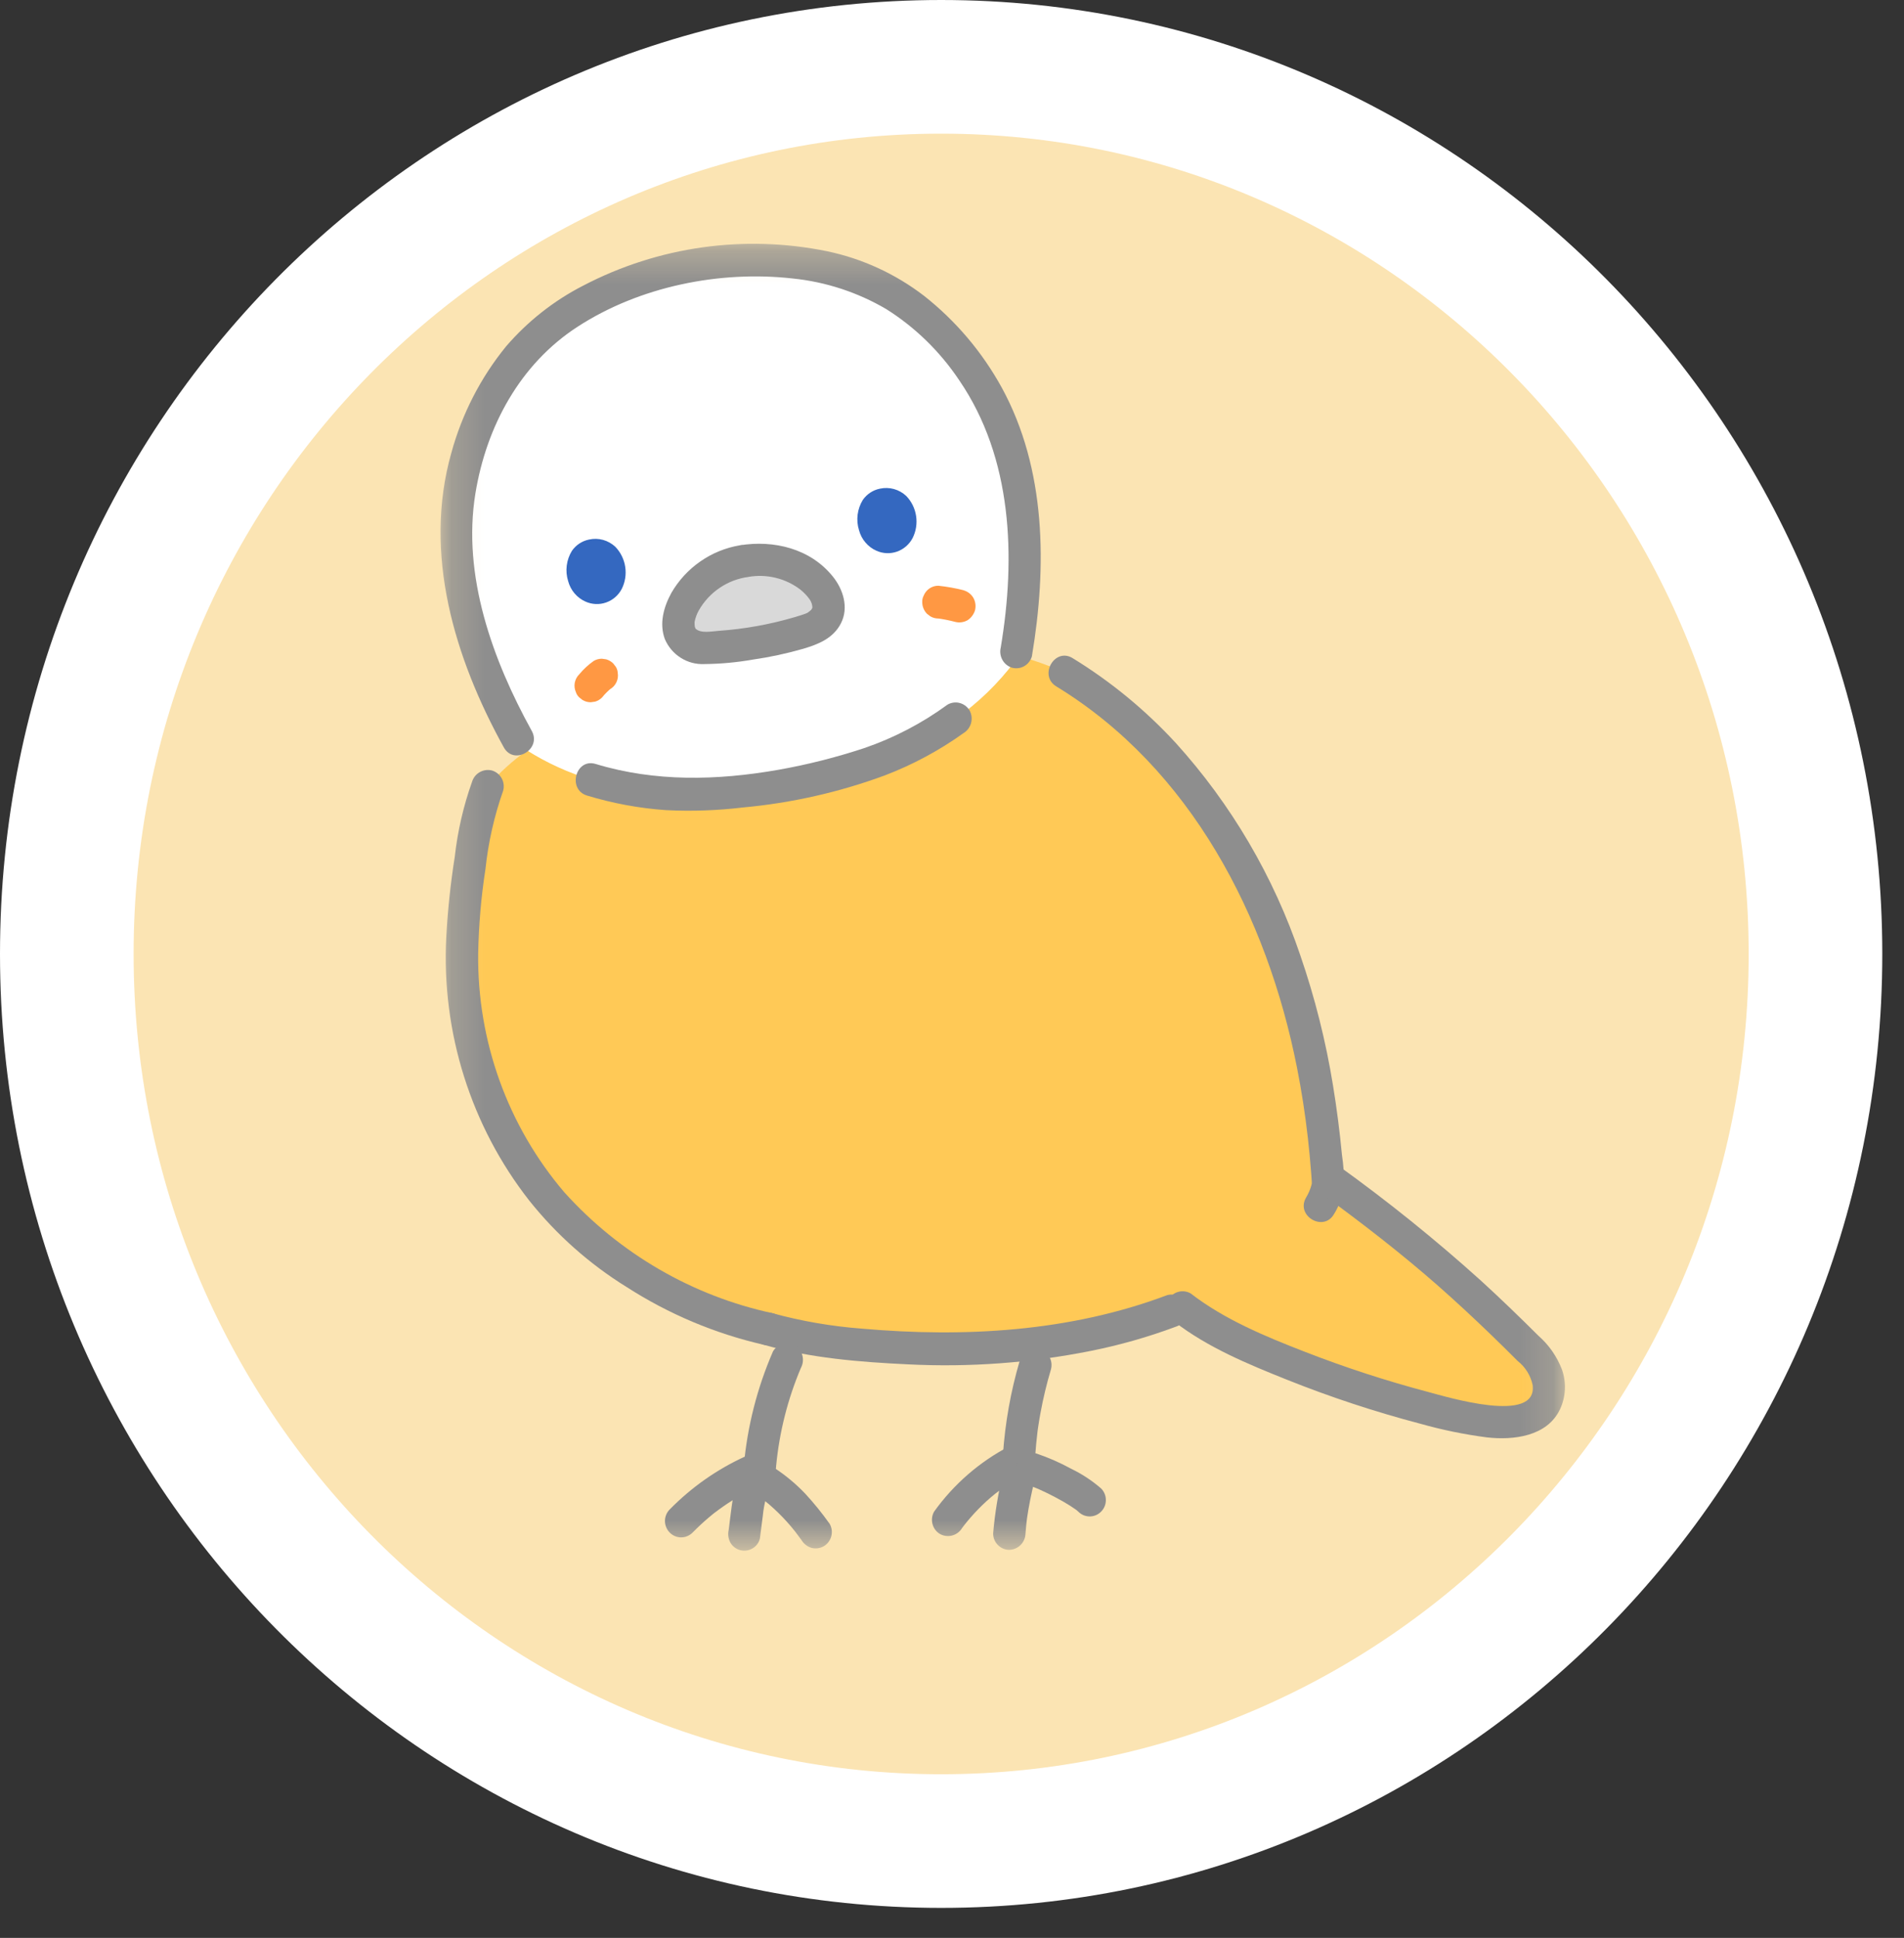 <svg width="57" height="58" viewBox="0 0 57 58" fill="none" xmlns="http://www.w3.org/2000/svg">
<rect x="0" y="0" width="57" height="58" fill="#333333" stroke="none"/>
<g clip-path="url(#clip0_17_2)">
<path d="M54.35 28.551C54.35 43.24 42.606 55.102 28.175 55.102C13.744 55.102 2 43.24 2 28.551C2 13.862 13.744 2 28.175 2C42.606 2 54.35 13.862 54.35 28.551Z" fill="#FBE4B3" stroke="white" stroke-width="4"/>
<mask id="mask0_17_2" style="mask-type:luminance" maskUnits="userSpaceOnUse" x="13" y="7" width="34" height="40">
<path d="M46.85 7.29H13.188V46.409H46.85V7.29Z" fill="white"/>
</mask>
<g mask="url(#mask0_17_2)">
<path d="M28.263 10.058C29.281 11.118 30.002 12.432 30.353 13.867C30.82 15.804 30.737 17.847 30.375 19.804C29.877 20.463 29.281 21.039 28.609 21.513C27.767 22.126 26.833 22.599 25.843 22.913C25.05 23.166 24.242 23.367 23.424 23.514C22.604 23.653 21.776 23.739 20.945 23.77C19.848 23.811 18.752 23.665 17.703 23.338C16.975 23.122 16.282 22.799 15.646 22.38C14.658 20.659 13.901 18.763 13.699 16.779C13.524 14.89 13.979 12.997 14.993 11.401C15.992 9.798 17.908 8.458 20.814 7.95C23.534 7.474 25.896 8.067 27.367 9.237C27.684 9.49 27.983 9.764 28.263 10.058Z" fill="white"/>
<path d="M45.997 40.606C44.078 38.635 41.986 36.845 39.747 35.257C39.537 32.323 38.911 29.397 37.649 26.747C37.266 25.942 36.823 25.168 36.322 24.431C35.158 22.688 33.639 21.218 31.866 20.12C31.393 19.916 30.907 19.744 30.411 19.605C30.399 19.671 30.389 19.738 30.376 19.804C29.878 20.463 29.282 21.039 28.61 21.513C27.768 22.126 26.834 22.599 25.844 22.913C25.051 23.166 24.243 23.367 23.424 23.514C22.605 23.653 21.777 23.739 20.946 23.77C19.849 23.811 18.753 23.666 17.703 23.338C17.026 23.134 16.379 22.84 15.778 22.462C15.343 22.769 14.947 23.129 14.597 23.533C14.364 24.163 14.205 24.82 14.124 25.488C13.905 26.724 13.811 27.98 13.843 29.235C13.968 31.693 14.886 34.041 16.456 35.92C18.018 37.778 20.635 39.27 22.993 39.776C24.546 40.228 26.415 40.302 26.985 40.334C30.287 40.519 33.238 39.989 35.376 39.115C37.069 40.459 41.525 41.957 43.851 42.42C44.412 42.531 44.995 42.625 45.551 42.492C45.745 42.461 45.925 42.371 46.067 42.236C46.21 42.1 46.309 41.923 46.352 41.73C46.377 41.528 46.359 41.322 46.298 41.128C46.236 40.934 46.133 40.756 45.997 40.606Z" fill="#FFC956"/>
<path d="M22.277 16.794C21.849 16.852 21.445 17.027 21.108 17.3C20.772 17.572 20.514 17.933 20.364 18.342C20.308 18.479 20.29 18.629 20.313 18.776C20.335 18.922 20.397 19.06 20.492 19.173C20.616 19.285 20.771 19.357 20.936 19.379C21.524 19.387 22.112 19.334 22.691 19.223C23.273 19.134 23.844 18.983 24.396 18.774C24.544 18.697 24.666 18.577 24.746 18.429C24.797 18.29 24.81 18.139 24.783 17.993C24.756 17.848 24.689 17.712 24.591 17.602C24.312 17.27 23.95 17.02 23.543 16.878C23.136 16.736 22.699 16.707 22.277 16.794Z" fill="#D9D9D9"/>
<path d="M15.919 21.875C14.749 19.757 13.831 17.23 14.232 14.769C14.562 12.751 15.576 10.891 17.288 9.781C19.149 8.572 21.55 8.089 23.735 8.335C24.72 8.436 25.673 8.748 26.53 9.25C27.399 9.797 28.144 10.524 28.717 11.382C30.309 13.711 30.414 16.672 29.959 19.382C29.929 19.507 29.947 19.639 30.01 19.752C30.072 19.863 30.175 19.947 30.297 19.985C30.421 20.018 30.553 20.001 30.664 19.937C30.775 19.873 30.858 19.767 30.892 19.642C31.342 16.961 31.323 14.041 29.99 11.602C29.404 10.536 28.611 9.6 27.659 8.851C26.803 8.195 25.814 7.74 24.763 7.52C22.286 7.013 19.711 7.374 17.465 8.546C16.584 8.996 15.797 9.616 15.149 10.369C14.389 11.302 13.831 12.387 13.512 13.553C12.654 16.576 13.613 19.711 15.083 22.369C15.387 22.92 16.224 22.426 15.919 21.875Z" fill="#8E8E8E"/>
<path d="M28.85 17.666C28.601 17.603 28.348 17.558 28.093 17.531C27.997 17.53 27.904 17.558 27.825 17.612C27.746 17.666 27.685 17.743 27.65 17.832C27.62 17.891 27.606 17.956 27.609 18.021C27.609 18.151 27.66 18.276 27.75 18.369L27.848 18.445C27.922 18.489 28.006 18.512 28.092 18.512C28.127 18.516 28.162 18.52 28.197 18.525L28.068 18.507C28.245 18.532 28.42 18.567 28.593 18.612C28.719 18.645 28.852 18.627 28.966 18.563C29.071 18.494 29.149 18.39 29.188 18.27C29.204 18.207 29.209 18.141 29.2 18.076C29.192 18.011 29.171 17.949 29.139 17.892C29.074 17.783 28.97 17.703 28.849 17.668L28.85 17.666Z" fill="#FF9843"/>
<path d="M18.025 20.874C18.111 20.766 18.209 20.669 18.317 20.584L18.219 20.66C18.233 20.649 18.247 20.639 18.261 20.628C18.345 20.581 18.412 20.509 18.453 20.421C18.495 20.334 18.509 20.236 18.493 20.14C18.49 20.075 18.47 20.012 18.436 19.958L18.36 19.859C18.301 19.799 18.227 19.756 18.146 19.733L18.018 19.715C17.932 19.715 17.847 19.738 17.773 19.782C17.613 19.895 17.467 20.029 17.342 20.181C17.272 20.249 17.226 20.337 17.207 20.433C17.189 20.529 17.201 20.628 17.241 20.716C17.26 20.777 17.295 20.831 17.342 20.874L17.44 20.951C17.514 20.995 17.598 21.018 17.684 21.018L17.813 21C17.893 20.978 17.966 20.934 18.025 20.874Z" fill="#FF9843"/>
<path d="M17.575 23.811C18.343 24.044 19.135 24.191 19.936 24.247C20.709 24.286 21.484 24.258 22.252 24.166C23.7 24.033 25.124 23.711 26.49 23.207C27.328 22.887 28.122 22.46 28.853 21.936C28.962 21.868 29.04 21.76 29.072 21.636C29.105 21.511 29.088 21.378 29.027 21.265C28.962 21.154 28.855 21.073 28.731 21.04C28.608 21.007 28.476 21.025 28.365 21.09C27.603 21.647 26.763 22.086 25.873 22.39C25.03 22.669 24.168 22.887 23.295 23.041C21.473 23.36 19.616 23.407 17.832 22.865C17.234 22.683 16.978 23.629 17.575 23.811Z" fill="#8E8E8E"/>
<path d="M22.148 16.321C21.725 16.392 21.322 16.556 20.968 16.802C20.613 17.048 20.317 17.369 20.099 17.744C19.87 18.163 19.73 18.659 19.903 19.126C20.001 19.358 20.167 19.553 20.378 19.687C20.589 19.821 20.836 19.887 21.085 19.875C21.572 19.87 22.059 19.826 22.54 19.741C23.048 19.668 23.55 19.56 24.044 19.418C24.499 19.283 24.945 19.107 25.176 18.654C25.414 18.186 25.244 17.642 24.934 17.257C24.26 16.418 23.167 16.156 22.148 16.321C22.025 16.357 21.92 16.441 21.857 16.553C21.793 16.666 21.776 16.8 21.81 16.925C21.846 17.049 21.929 17.153 22.04 17.217C22.151 17.28 22.282 17.298 22.406 17.266C22.675 17.22 22.95 17.228 23.215 17.292C23.481 17.356 23.73 17.473 23.95 17.638C24.062 17.726 24.162 17.831 24.245 17.948C24.297 18.025 24.323 18.117 24.32 18.211C24.341 18.145 24.304 18.229 24.281 18.256C24.245 18.289 24.207 18.319 24.167 18.345C24.098 18.378 23.907 18.437 23.787 18.472C23.05 18.689 22.291 18.826 21.525 18.88C21.298 18.896 20.97 18.968 20.817 18.808C20.778 18.767 20.809 18.795 20.815 18.806C20.828 18.829 20.801 18.754 20.801 18.756C20.794 18.709 20.792 18.661 20.794 18.613C20.818 18.492 20.86 18.375 20.921 18.268C21.076 17.997 21.29 17.765 21.548 17.592C21.806 17.418 22.099 17.307 22.406 17.267C22.529 17.232 22.634 17.149 22.697 17.036C22.76 16.923 22.777 16.79 22.744 16.665C22.708 16.54 22.626 16.435 22.515 16.371C22.403 16.307 22.272 16.289 22.148 16.321Z" fill="#8E8E8E"/>
<path d="M25.716 15.868C25.669 15.718 25.655 15.559 25.675 15.402C25.695 15.245 25.748 15.095 25.831 14.961C25.953 14.786 26.137 14.666 26.345 14.625C26.483 14.595 26.626 14.599 26.763 14.637C26.899 14.675 27.025 14.745 27.129 14.843C27.287 15.006 27.391 15.216 27.425 15.442C27.46 15.668 27.423 15.9 27.321 16.104C27.221 16.294 27.054 16.439 26.853 16.51C26.652 16.58 26.432 16.571 26.237 16.483C26.11 16.427 25.998 16.342 25.908 16.236C25.817 16.13 25.752 16.004 25.716 15.868Z" fill="#3468C0"/>
<path d="M17.008 17.391C16.961 17.24 16.947 17.081 16.967 16.924C16.987 16.768 17.04 16.617 17.123 16.484C17.245 16.309 17.429 16.189 17.636 16.148C17.775 16.117 17.918 16.121 18.055 16.159C18.191 16.197 18.317 16.268 18.421 16.365C18.579 16.529 18.683 16.738 18.717 16.965C18.752 17.191 18.715 17.423 18.613 17.627C18.513 17.817 18.346 17.962 18.145 18.032C17.944 18.103 17.724 18.093 17.529 18.006C17.402 17.95 17.29 17.865 17.199 17.759C17.109 17.652 17.044 17.526 17.008 17.391Z" fill="#3468C0"/>
<path d="M31.621 20.543C35.641 22.995 37.934 27.417 38.83 31.964C38.966 32.655 39.074 33.351 39.153 34.052C39.193 34.408 39.227 34.765 39.254 35.123C39.259 35.2 39.264 35.278 39.27 35.356C39.273 35.384 39.274 35.413 39.273 35.441C39.278 35.391 39.274 35.401 39.26 35.471C39.224 35.603 39.169 35.728 39.099 35.844C38.783 36.389 39.62 36.883 39.935 36.339C40.096 36.081 40.199 35.79 40.236 35.488C40.241 35.178 40.22 34.869 40.174 34.564C40.108 33.868 40.019 33.176 39.906 32.485C39.691 31.163 39.365 29.863 38.929 28.598C38.131 26.236 36.859 24.068 35.192 22.229C34.284 21.245 33.247 20.393 32.11 19.697C31.575 19.37 31.087 20.218 31.621 20.543Z" fill="#8E8E8E"/>
<path d="M14.13 23.403C13.872 24.129 13.698 24.884 13.613 25.651C13.487 26.445 13.403 27.245 13.36 28.048C13.213 30.896 14.097 33.701 15.847 35.936C16.664 36.959 17.649 37.833 18.758 38.519C20.018 39.33 21.407 39.915 22.864 40.248C23.472 40.38 23.732 39.436 23.122 39.302C20.725 38.784 18.549 37.52 16.897 35.688C15.203 33.705 14.285 31.163 14.315 28.542C14.331 27.694 14.403 26.848 14.533 26.01C14.618 25.209 14.796 24.422 15.064 23.663C15.097 23.538 15.081 23.404 15.017 23.291C14.954 23.179 14.849 23.096 14.726 23.06C14.602 23.029 14.471 23.047 14.36 23.111C14.249 23.174 14.167 23.279 14.13 23.403Z" fill="#8E8E8E"/>
<path d="M22.864 40.248C24.264 40.648 25.731 40.765 27.179 40.834C29.014 40.927 30.852 40.792 32.654 40.432C33.52 40.259 34.371 40.017 35.199 39.708C35.321 39.67 35.424 39.587 35.487 39.474C35.55 39.362 35.568 39.23 35.537 39.105C35.502 38.98 35.42 38.874 35.308 38.81C35.197 38.746 35.065 38.729 34.941 38.763C32.029 39.861 28.868 40.035 25.795 39.765C24.892 39.696 23.996 39.542 23.122 39.303C22.521 39.131 22.265 40.077 22.864 40.248Z" fill="#8E8E8E"/>
<path d="M23.141 40.447C22.668 41.535 22.373 42.693 22.267 43.877C22.267 44.007 22.319 44.131 22.409 44.223C22.5 44.315 22.623 44.367 22.751 44.367C22.878 44.364 23 44.311 23.09 44.22C23.18 44.129 23.232 44.006 23.235 43.877C23.331 42.865 23.581 41.875 23.977 40.94C24.038 40.827 24.054 40.695 24.021 40.57C23.989 40.446 23.911 40.339 23.803 40.27C23.692 40.205 23.56 40.188 23.436 40.221C23.312 40.253 23.206 40.335 23.141 40.447Z" fill="#8E8E8E"/>
<path d="M22.305 43.593C21.465 43.976 20.702 44.512 20.052 45.174C20.006 45.219 19.97 45.273 19.945 45.333C19.92 45.392 19.907 45.456 19.907 45.521C19.907 45.586 19.919 45.65 19.944 45.709C19.968 45.769 20.004 45.824 20.049 45.869C20.094 45.915 20.148 45.951 20.207 45.976C20.266 46.001 20.329 46.013 20.393 46.013C20.457 46.013 20.52 46 20.579 45.974C20.638 45.949 20.692 45.913 20.736 45.867C20.889 45.712 21.048 45.563 21.214 45.422C21.257 45.386 21.3 45.35 21.343 45.315C21.361 45.298 21.381 45.283 21.401 45.269C21.37 45.287 21.347 45.311 21.392 45.277C21.481 45.209 21.571 45.143 21.663 45.079C22.02 44.832 22.399 44.617 22.794 44.439C22.905 44.373 22.985 44.266 23.017 44.14C23.05 44.014 23.032 43.881 22.968 43.768C22.9 43.659 22.794 43.58 22.671 43.547C22.548 43.514 22.417 43.531 22.305 43.593Z" fill="#8E8E8E"/>
<path d="M22.26 43.937C22.105 44.22 21.997 44.528 21.94 44.846C21.888 45.17 21.854 45.496 21.811 45.821L21.829 45.691C21.824 45.724 21.82 45.757 21.815 45.791C21.785 45.918 21.803 46.052 21.864 46.168C21.896 46.224 21.938 46.272 21.989 46.311C22.04 46.35 22.097 46.379 22.159 46.395C22.22 46.411 22.285 46.415 22.348 46.406C22.41 46.398 22.471 46.376 22.526 46.344C22.581 46.313 22.628 46.271 22.667 46.22C22.705 46.17 22.732 46.112 22.748 46.051C22.786 45.776 22.817 45.501 22.854 45.227L22.836 45.357C22.855 45.181 22.887 45.006 22.931 44.834C22.955 44.753 22.985 44.672 23.015 44.593C23.037 44.535 22.971 44.692 23.007 44.613C23.016 44.595 23.023 44.577 23.032 44.559C23.052 44.516 23.073 44.474 23.096 44.431C23.16 44.319 23.178 44.185 23.146 44.06C23.113 43.934 23.033 43.827 22.922 43.761C22.811 43.696 22.679 43.677 22.555 43.71C22.43 43.743 22.325 43.824 22.26 43.937Z" fill="#8E8E8E"/>
<path d="M22.733 44.806C22.821 44.866 22.908 44.929 22.992 44.994L22.895 44.917C23.277 45.227 23.619 45.584 23.913 45.981L23.837 45.882C23.892 45.955 23.947 46.028 24 46.102C24.067 46.209 24.17 46.289 24.29 46.326C24.415 46.36 24.549 46.342 24.663 46.277C24.771 46.212 24.851 46.107 24.885 45.984C24.902 45.921 24.907 45.855 24.899 45.79C24.89 45.725 24.869 45.663 24.836 45.606C24.611 45.289 24.367 44.987 24.104 44.702C23.837 44.423 23.541 44.174 23.221 43.96C23.11 43.895 22.978 43.877 22.854 43.91C22.73 43.943 22.624 44.024 22.558 44.135C22.497 44.248 22.48 44.381 22.512 44.506C22.545 44.631 22.624 44.739 22.733 44.806Z" fill="#8E8E8E"/>
<path d="M30.529 40.722C30.258 41.641 30.089 42.587 30.025 43.543C30.025 43.673 30.077 43.797 30.167 43.889C30.258 43.981 30.381 44.033 30.509 44.033C30.636 44.03 30.758 43.978 30.848 43.886C30.938 43.795 30.99 43.672 30.993 43.543C31.009 43.32 31.03 43.097 31.057 42.874C31.058 42.849 31.062 42.824 31.066 42.799C31.075 42.739 31.084 42.68 31.093 42.62C31.11 42.51 31.128 42.399 31.149 42.289C31.23 41.848 31.335 41.411 31.463 40.982C31.496 40.857 31.479 40.723 31.416 40.611C31.352 40.498 31.248 40.415 31.125 40.379C31.001 40.347 30.87 40.365 30.759 40.429C30.648 40.493 30.565 40.598 30.529 40.722Z" fill="#8E8E8E"/>
<path d="M30.209 43.29C29.321 43.754 28.552 44.422 27.965 45.241C27.901 45.353 27.883 45.486 27.916 45.612C27.948 45.738 28.028 45.845 28.139 45.911C28.25 45.973 28.381 45.989 28.505 45.957C28.628 45.924 28.734 45.845 28.801 45.735C28.818 45.712 28.835 45.689 28.852 45.666C28.888 45.617 28.793 45.742 28.849 45.67C28.884 45.625 28.919 45.581 28.955 45.537C29.027 45.45 29.101 45.366 29.177 45.283C29.328 45.12 29.488 44.965 29.656 44.821C29.698 44.785 29.74 44.75 29.783 44.715C29.8 44.701 29.819 44.688 29.835 44.674C29.739 44.76 29.821 44.685 29.843 44.669C29.927 44.606 30.013 44.545 30.101 44.486C30.293 44.358 30.493 44.241 30.698 44.136C30.808 44.07 30.889 43.962 30.921 43.837C30.953 43.711 30.936 43.578 30.872 43.465C30.805 43.355 30.699 43.276 30.576 43.243C30.452 43.21 30.32 43.227 30.209 43.29Z" fill="#8E8E8E"/>
<path d="M30.038 44.052C29.887 44.658 29.785 45.274 29.732 45.896C29.732 46.026 29.783 46.15 29.874 46.242C29.965 46.334 30.087 46.386 30.216 46.386C30.343 46.383 30.465 46.33 30.555 46.239C30.645 46.148 30.697 46.025 30.7 45.896C30.714 45.715 30.732 45.534 30.756 45.354L30.739 45.484C30.796 45.09 30.874 44.699 30.971 44.313C31.006 44.187 30.989 44.053 30.926 43.94C30.862 43.827 30.757 43.745 30.633 43.71C30.51 43.675 30.377 43.692 30.266 43.756C30.154 43.82 30.072 43.927 30.038 44.052Z" fill="#8E8E8E"/>
<path d="M30.774 44.448C30.84 44.468 30.904 44.492 30.968 44.517C31.009 44.533 31.047 44.549 31.086 44.565C31.158 44.595 30.989 44.523 31.043 44.546L31.095 44.569C31.261 44.643 31.425 44.723 31.586 44.808C31.739 44.888 31.889 44.973 32.036 45.066C32.099 45.107 32.16 45.148 32.221 45.191L32.258 45.218C32.321 45.264 32.157 45.134 32.214 45.184C32.236 45.204 32.26 45.223 32.283 45.245C32.374 45.336 32.496 45.386 32.624 45.386C32.752 45.385 32.874 45.334 32.964 45.242C33.055 45.151 33.106 45.027 33.106 44.898C33.107 44.769 33.057 44.644 32.967 44.552C32.697 44.317 32.397 44.119 32.075 43.963C31.741 43.78 31.392 43.627 31.032 43.504C30.908 43.47 30.776 43.488 30.665 43.552C30.553 43.615 30.471 43.721 30.436 43.846C30.405 43.971 30.423 44.104 30.486 44.216C30.549 44.328 30.652 44.412 30.774 44.449V44.448Z" fill="#8E8E8E"/>
<path d="M39.557 35.719C40.761 36.597 41.941 37.506 43.062 38.492C43.595 38.962 44.115 39.445 44.626 39.938C44.898 40.201 45.168 40.466 45.435 40.734C45.663 40.913 45.821 41.166 45.882 41.45C46.041 42.642 43.327 41.812 42.741 41.657C41.489 41.325 40.255 40.923 39.047 40.452C37.875 39.997 36.651 39.49 35.646 38.712C35.535 38.648 35.404 38.63 35.28 38.663C35.156 38.695 35.049 38.776 34.984 38.888C34.922 39.001 34.906 39.134 34.938 39.258C34.971 39.383 35.049 39.491 35.158 39.559C36.152 40.328 37.362 40.828 38.517 41.29C39.822 41.812 41.157 42.253 42.515 42.61C43.17 42.795 43.837 42.932 44.511 43.02C45.303 43.11 46.321 42.996 46.705 42.173C46.877 41.801 46.896 41.376 46.76 40.989C46.611 40.6 46.37 40.254 46.058 39.98C45.495 39.42 44.925 38.868 44.339 38.333C42.972 37.1 41.538 35.946 40.045 34.874C39.934 34.809 39.802 34.792 39.678 34.825C39.554 34.857 39.448 34.938 39.383 35.05C39.321 35.163 39.304 35.295 39.337 35.42C39.369 35.545 39.448 35.653 39.556 35.72L39.557 35.719Z" fill="#8E8E8E"/>
</g>
</g>
<defs>
<clipPath id="clip0_17_2">
<rect width="57" height="58" fill="white"/>
</clipPath>
</defs>
</svg>
